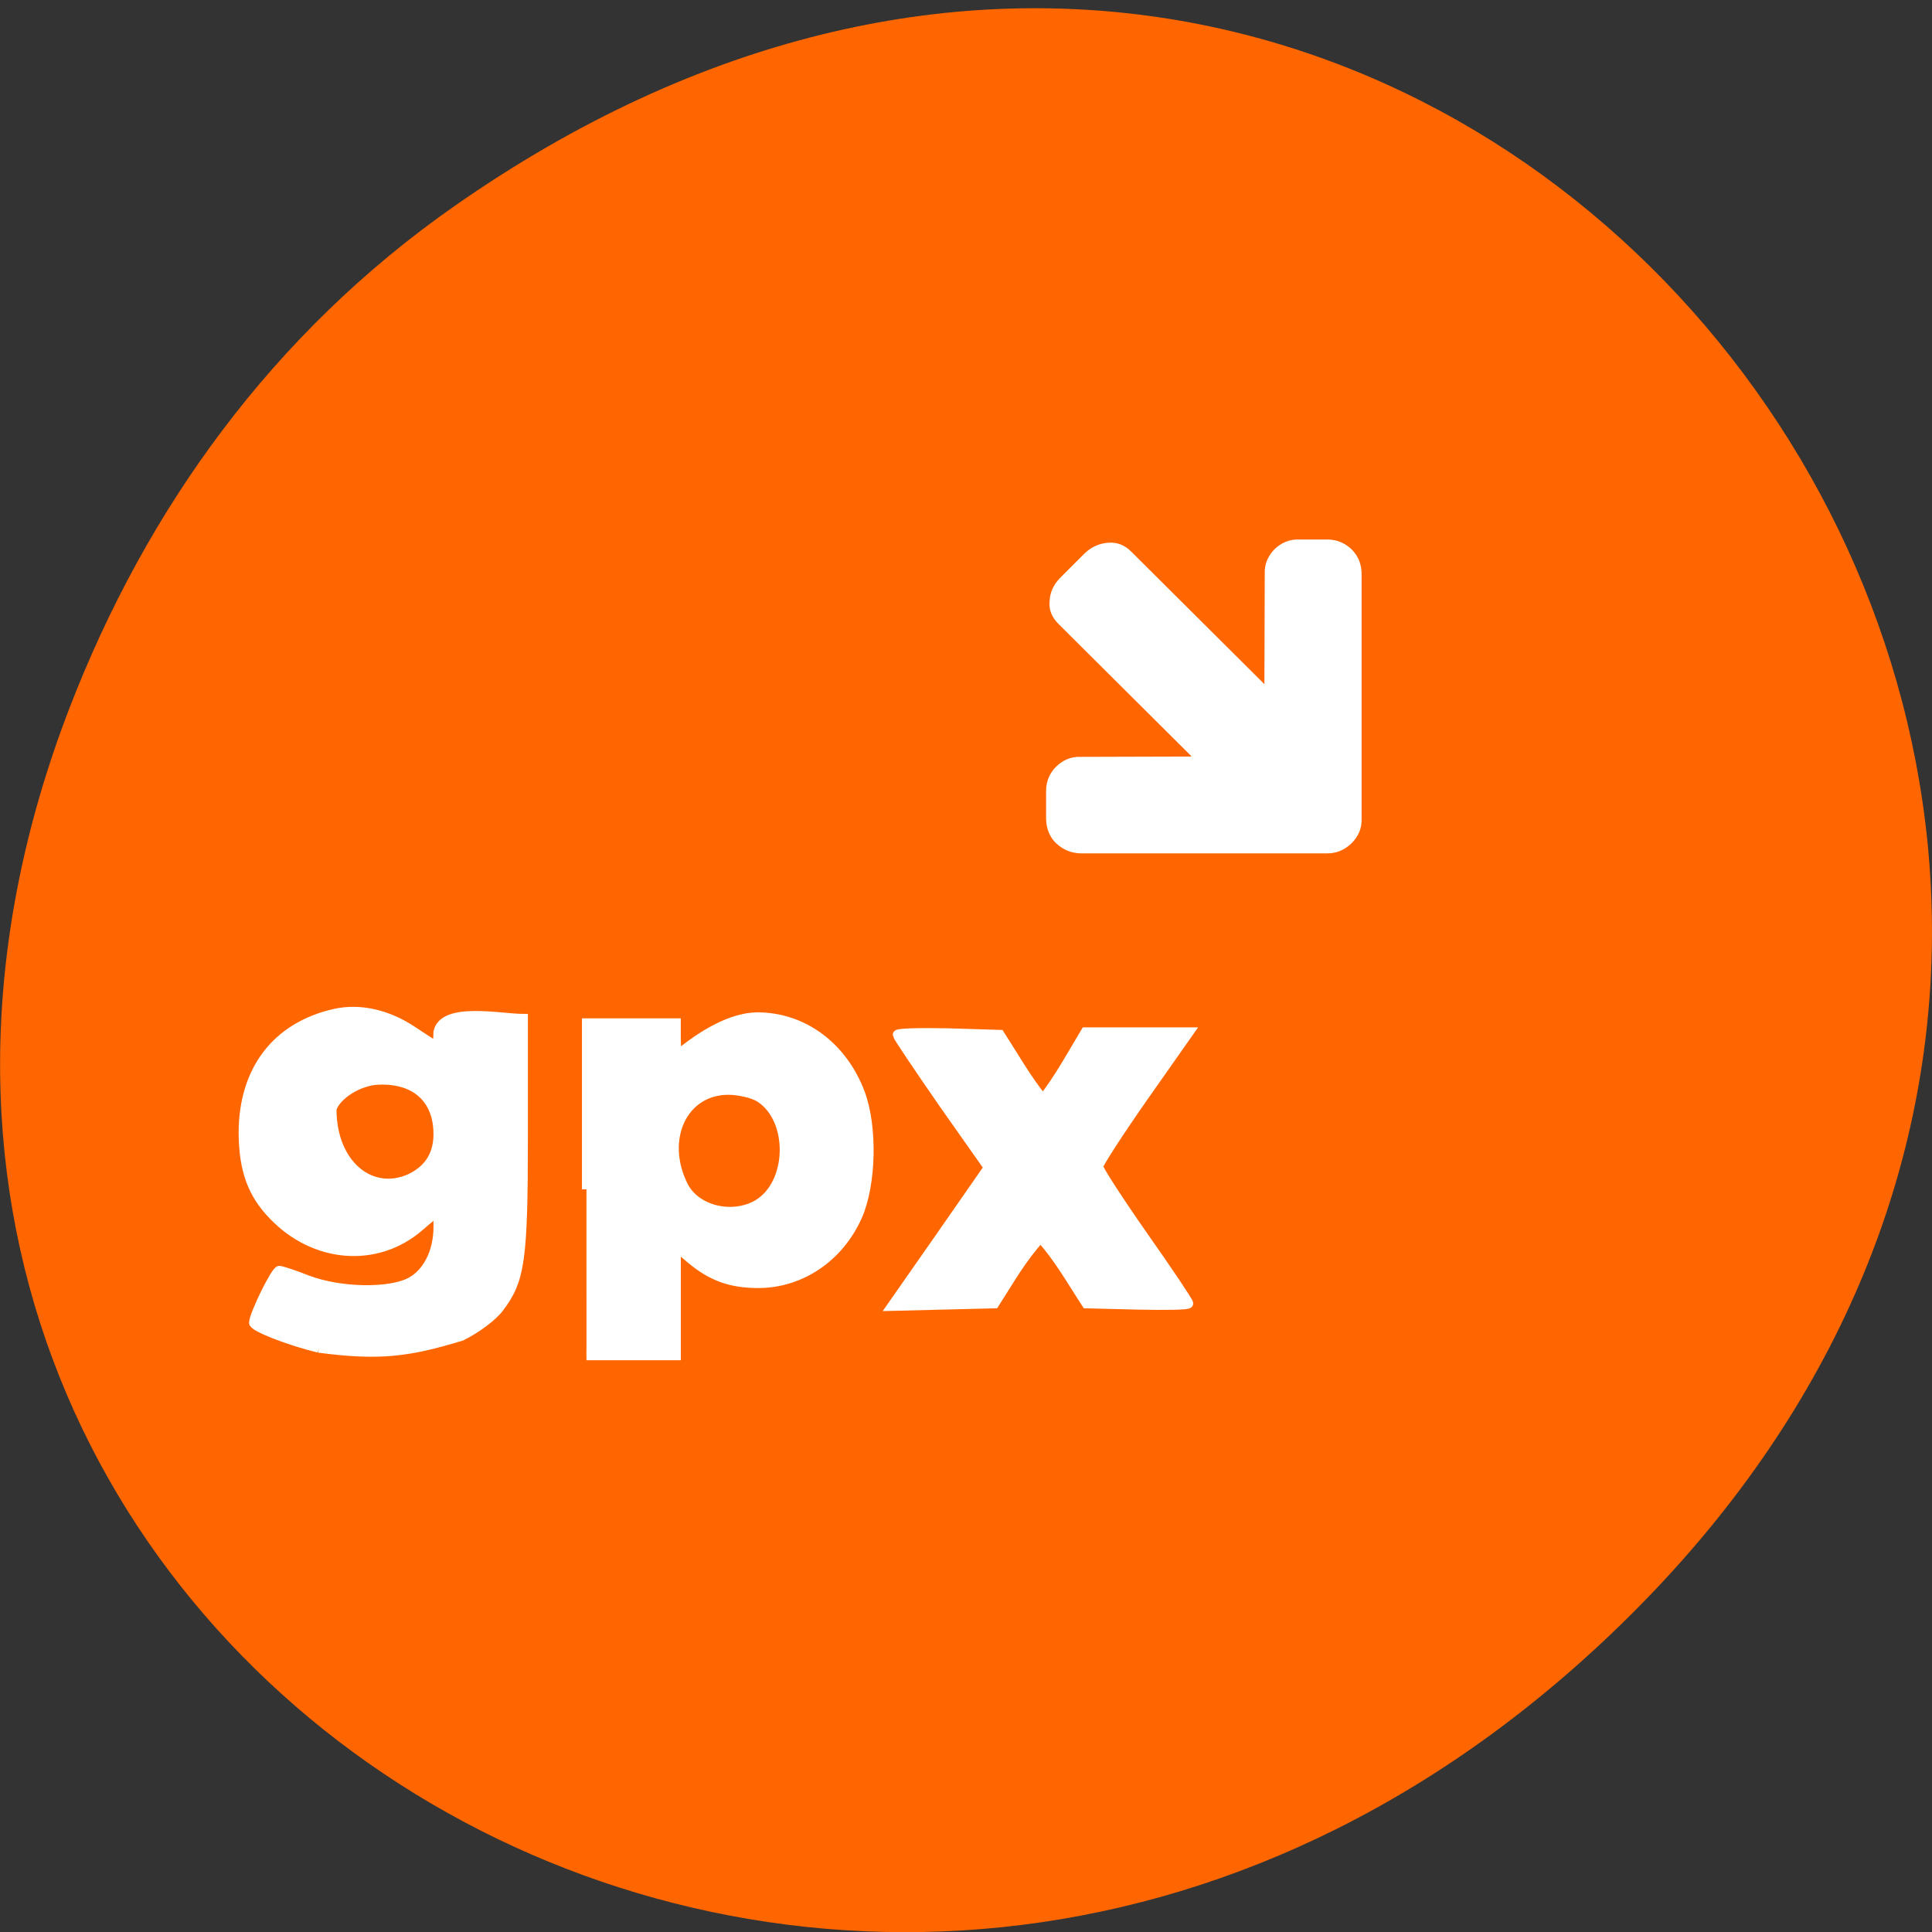 <svg xmlns="http://www.w3.org/2000/svg" viewBox="0 0 24 24"><rect x="0" y="0" width="24" height="24" fill="#333333" stroke="none"/><path d="m 5.641 2.563 c 12.273 -8.59 24.711 7.277 14.711 17.402 c -9.422 9.539 -24.06 0.695 -19.488 -11.172 c 0.957 -2.477 2.523 -4.652 4.777 -6.23" fill="#f60"/><g fill="#fff"><path d="m 13.12 10.477 c -0.082 -0.082 -0.121 -0.18 -0.125 -0.301 v -0.352 c 0 -0.117 0.043 -0.219 0.125 -0.301 c 0.086 -0.082 0.184 -0.125 0.301 -0.121 l 1.383 -0.004 l -1.656 -1.648 c -0.082 -0.082 -0.121 -0.176 -0.109 -0.285 c 0.004 -0.109 0.051 -0.207 0.133 -0.289 l 0.301 -0.301 c 0.086 -0.082 0.184 -0.125 0.293 -0.133 c 0.109 -0.008 0.203 0.027 0.285 0.109 l 1.656 1.648 l 0.004 -1.375 c -0.004 -0.117 0.039 -0.215 0.121 -0.301 c 0.086 -0.082 0.188 -0.125 0.301 -0.121 h 0.355 c 0.117 0 0.219 0.043 0.301 0.121 c 0.082 0.082 0.125 0.184 0.125 0.305 v 3.047 c 0.004 0.113 -0.039 0.215 -0.125 0.301 c -0.086 0.082 -0.184 0.125 -0.301 0.125 h -3.066 c -0.121 -0.004 -0.219 -0.047 -0.301 -0.125"/><g stroke="#fff" transform="scale(0.094)"><path d="m 124.29 163.46 l 6.375 -9.167 l -6.04 -8.583 c -3.292 -4.75 -6 -8.792 -6 -8.958 c 0 -0.208 3.042 -0.292 6.75 -0.208 l 6.75 0.208 c 1.833 2.833 3.583 5.958 5.708 8.542 c 2.25 -2.958 3.583 -5.458 5.625 -8.875 h 13.625 l -6 8.542 c -3.292 4.708 -5.958 8.833 -5.958 9.208 c 0 0.375 2.667 4.5 5.958 9.208 c 3.292 4.667 5.958 8.667 5.958 8.875 c 0 0.208 -3.042 0.25 -6.75 0.167 l -6.708 -0.167 c -1.917 -2.917 -3.75 -6.208 -6.083 -8.708 c -2.542 2.792 -3.917 5.333 -6.083 8.708 l -13.5 0.333 c 2.125 -3.042 4.25 -6.083 6.375 -9.125" stroke-width="1.296"/><g stroke-width="1.188"><path d="m 42.13 178.17 c -4.083 -1 -8.625 -2.792 -8.625 -3.375 c 0.042 -1.083 2.875 -6.917 3.417 -6.917 c 0.25 0 1.917 0.542 3.708 1.25 c 4.292 1.625 10.792 1.75 13.583 0.292 c 2.25 -1.167 3.667 -4 3.667 -7.25 v -2.125 l -2.5 2.125 c -5.625 4.833 -13.833 4.167 -19.292 -1.542 c -2.792 -2.875 -3.917 -6.04 -3.958 -10.875 c 0 -8.333 4.375 -14.08 12.08 -15.833 c 3.292 -0.75 7 0.083 10.25 2.25 c 1.625 1.083 3.042 2 3.167 2 c 0.125 0 0.25 -0.833 0.25 -1.792 c 0.75 -3.417 8.292 -1.792 11.292 -1.792 v 15.375 c 0 16.625 -0.375 19.21 -3.208 22.917 c -0.833 1.125 -3.083 2.792 -4.958 3.708 c -7.083 2.167 -10.917 2.625 -18.875 1.583 m 12.167 -22.5 c 2.417 -1.208 3.583 -3.125 3.583 -5.792 c 0 -4.625 -2.958 -7.333 -7.875 -7.125 c -2.542 0.083 -5.542 1.958 -6.125 3.792 c -0.042 7.25 5.125 11.583 10.417 9.125"/><path d="m 77.5 157.17 v -22 c 3.958 0 7.917 0 11.875 0 v 2.083 c 0 1.167 0.125 2.083 0.25 2.083 c 3.125 -2.583 6.958 -4.917 10.458 -4.958 c 6.04 0 11.292 3.875 13.625 10.08 c 1.667 4.458 1.5 12.08 -0.375 16.292 c -2.417 5.417 -7.5 8.875 -13.12 8.875 c -3.625 0 -6.167 -0.917 -8.917 -3.208 l -1.917 -1.625 v 14.375 c -3.958 0 -7.917 0 -11.875 0 m 22.625 -20.04 c 4.542 -2.708 4.708 -11.167 0.292 -14.04 c -0.833 -0.542 -2.708 -1 -4.167 -1 c -6 0 -9 6.458 -5.917 12.625 c 1.625 3.208 6.417 4.375 9.792 2.417"/></g></g></g></svg>